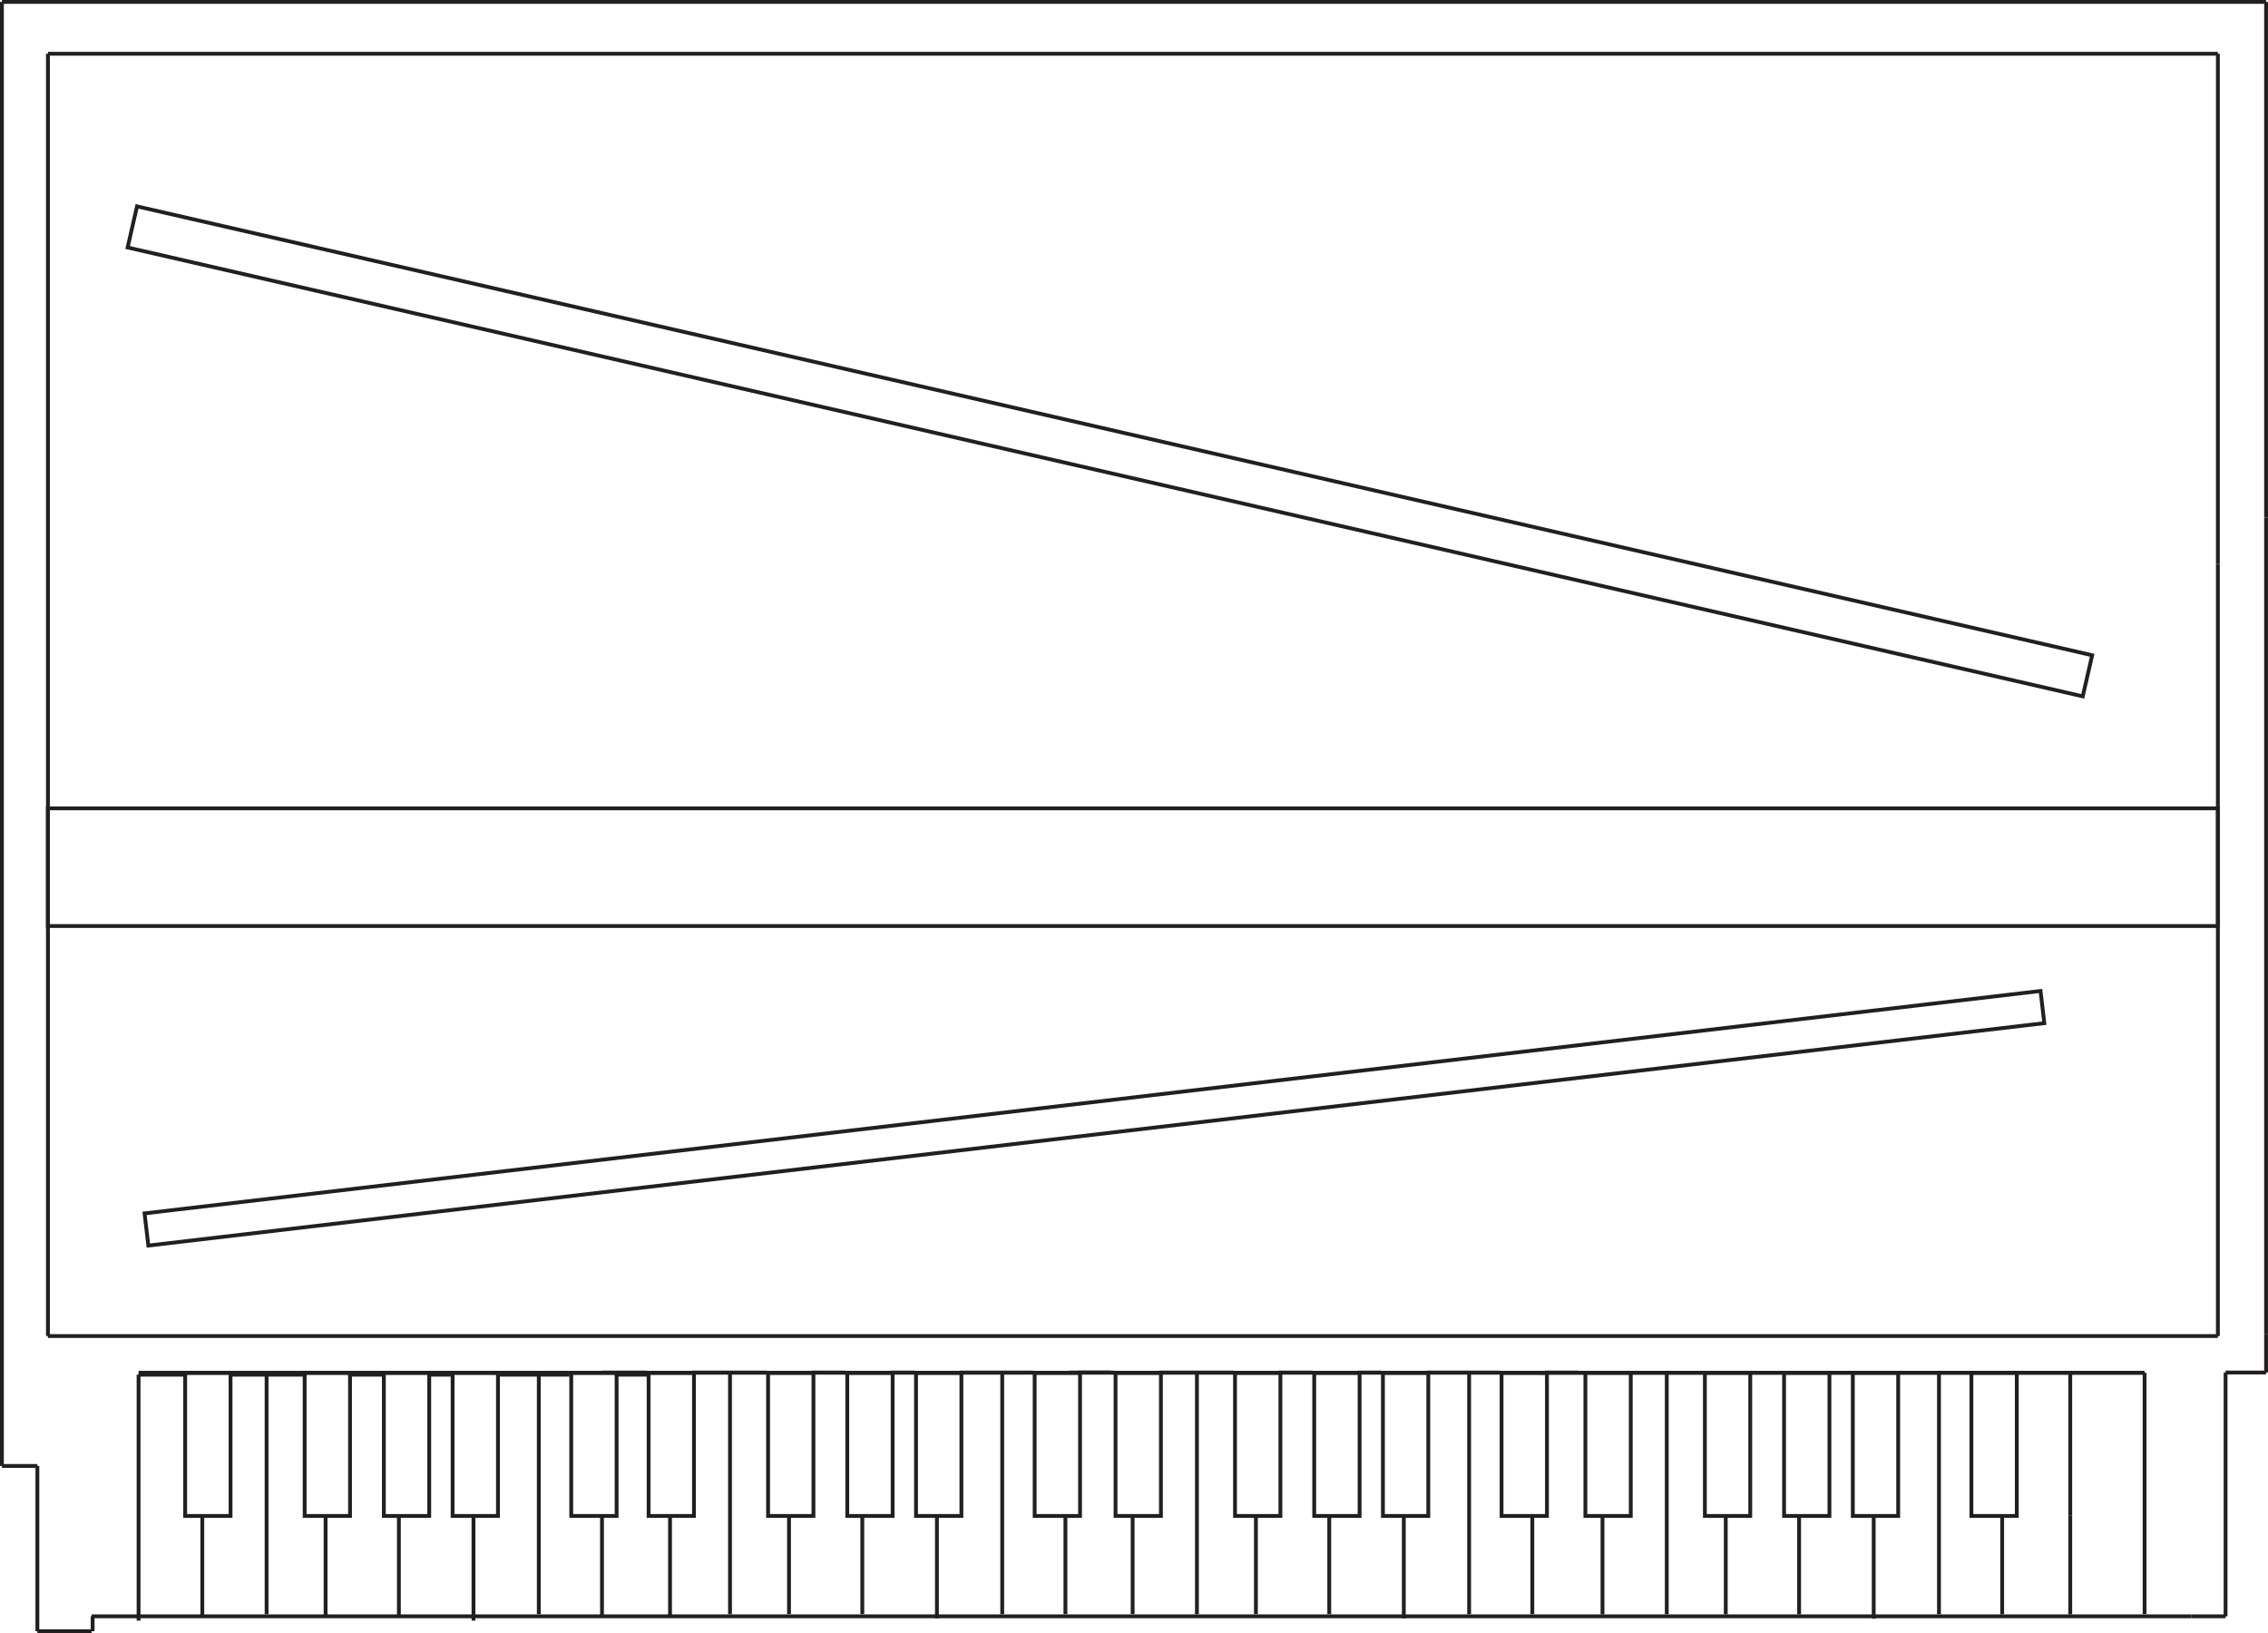 <?xml version="1.0" encoding="UTF-8"?>
<svg id="Layer_2" data-name="Layer 2" xmlns="http://www.w3.org/2000/svg" viewBox="0 0 592.81 426.86">
  <defs>
    <style>
      .cls-1 {
        fill: none;
        stroke: #231f20;
        stroke-miterlimit: 10;
      }
    </style>
  </defs>
  <g id="Layer_3" data-name="Layer 3">
    <line class="cls-1" x1="23.94" y1="422.46" x2="572.83" y2="422.46"/>
    <line class="cls-1" x1="592.31" y1="348.76" x2="592.31" y2="135.3"/>
    <rect class="cls-1" x="48.4" y="358.85" width="11.86" height="37.38"/>
    <rect class="cls-1" x="79.63" y="358.85" width="11.86" height="37.38"/>
    <rect class="cls-1" x="100.33" y="358.85" width="11.86" height="37.38"/>
    <rect class="cls-1" x="118.3" y="358.85" width="11.86" height="37.38"/>
    <rect class="cls-1" x="149.31" y="358.85" width="11.86" height="37.38"/>
    <line class="cls-1" x1="47.94" y1="359.31" x2="36.22" y2="359.31"/>
    <line class="cls-1" x1="36.22" y1="423.59" x2="36.22" y2="359.31"/>
    <line class="cls-1" x1="52.88" y1="396.68" x2="52.88" y2="422.46"/>
    <line class="cls-1" x1="59.8" y1="359.31" x2="69.68" y2="359.31"/>
    <line class="cls-1" x1="69.68" y1="421.92" x2="69.68" y2="358.77"/>
    <line class="cls-1" x1="85.1" y1="422.46" x2="85.1" y2="396.68"/>
    <line class="cls-1" x1="69.68" y1="359.31" x2="79.17" y2="359.31"/>
    <line class="cls-1" x1="91.03" y1="359.31" x2="99.87" y2="359.31"/>
    <line class="cls-1" x1="111.73" y1="359.31" x2="117.83" y2="359.31"/>
    <line class="cls-1" x1="129.69" y1="359.31" x2="148.84" y2="359.31"/>
    <line class="cls-1" x1="140.83" y1="358.77" x2="140.83" y2="421.92"/>
    <line class="cls-1" x1="123.76" y1="423.59" x2="123.76" y2="396.68"/>
    <line class="cls-1" x1="104.26" y1="422.46" x2="104.26" y2="396.68"/>
    <line class="cls-1" x1="157.35" y1="396.68" x2="157.35" y2="422.46"/>
    <line class="cls-1" x1="160.7" y1="359.31" x2="169.21" y2="359.31"/>
    <line class="cls-1" x1="175.13" y1="396.68" x2="175.13" y2="422.46"/>
    <rect class="cls-1" x="169.53" y="358.85" width="11.86" height="37.38"/>
    <rect class="cls-1" x="200.76" y="358.85" width="11.86" height="37.38"/>
    <rect class="cls-1" x="221.46" y="358.85" width="11.86" height="37.38"/>
    <rect class="cls-1" x="239.43" y="358.85" width="11.86" height="37.38"/>
    <rect class="cls-1" x="270.44" y="358.85" width="11.86" height="37.38"/>
    <line class="cls-1" x1="169.07" y1="358.74" x2="157.35" y2="358.74"/>
    <line class="cls-1" x1="180.93" y1="358.74" x2="190.81" y2="358.74"/>
    <line class="cls-1" x1="190.81" y1="421.92" x2="190.81" y2="358.77"/>
    <line class="cls-1" x1="206.23" y1="421.89" x2="206.23" y2="396.12"/>
    <line class="cls-1" x1="190.81" y1="358.74" x2="200.3" y2="358.74"/>
    <line class="cls-1" x1="212.16" y1="358.74" x2="221" y2="358.74"/>
    <line class="cls-1" x1="232.86" y1="358.74" x2="238.96" y2="358.74"/>
    <line class="cls-1" x1="250.82" y1="358.74" x2="269.97" y2="358.74"/>
    <line class="cls-1" x1="261.96" y1="358.77" x2="261.96" y2="421.92"/>
    <line class="cls-1" x1="244.89" y1="423.02" x2="244.89" y2="396.12"/>
    <line class="cls-1" x1="225.39" y1="421.89" x2="225.39" y2="396.12"/>
    <line class="cls-1" x1="278.48" y1="396.12" x2="278.48" y2="421.89"/>
    <line class="cls-1" x1="281.83" y1="358.74" x2="290.33" y2="358.74"/>
    <rect class="cls-1" x="291.58" y="358.85" width="11.86" height="37.38"/>
    <rect class="cls-1" x="322.81" y="358.85" width="11.86" height="37.38"/>
    <rect class="cls-1" x="343.51" y="358.85" width="11.86" height="37.38"/>
    <rect class="cls-1" x="361.47" y="358.85" width="11.86" height="37.38"/>
    <rect class="cls-1" x="392.48" y="358.85" width="11.86" height="37.38"/>
    <line class="cls-1" x1="291.11" y1="358.74" x2="279.39" y2="358.74"/>
    <line class="cls-1" x1="296.05" y1="396.12" x2="296.05" y2="421.89"/>
    <line class="cls-1" x1="302.97" y1="358.74" x2="312.85" y2="358.74"/>
    <line class="cls-1" x1="312.85" y1="421.92" x2="312.85" y2="358.77"/>
    <line class="cls-1" x1="328.27" y1="421.89" x2="328.27" y2="396.12"/>
    <line class="cls-1" x1="312.85" y1="358.74" x2="322.34" y2="358.74"/>
    <line class="cls-1" x1="334.2" y1="358.74" x2="343.04" y2="358.74"/>
    <line class="cls-1" x1="354.9" y1="358.74" x2="361" y2="358.74"/>
    <line class="cls-1" x1="372.86" y1="358.74" x2="392.01" y2="358.74"/>
    <line class="cls-1" x1="384" y1="358.77" x2="384" y2="421.92"/>
    <line class="cls-1" x1="366.93" y1="423.02" x2="366.93" y2="396.12"/>
    <line class="cls-1" x1="347.44" y1="421.89" x2="347.44" y2="396.12"/>
    <line class="cls-1" x1="400.52" y1="396.12" x2="400.52" y2="421.89"/>
    <line class="cls-1" x1="403.87" y1="358.74" x2="412.38" y2="358.74"/>
    <rect class="cls-1" x="414.39" y="358.85" width="11.86" height="37.38"/>
    <rect class="cls-1" x="445.62" y="358.85" width="11.86" height="37.38"/>
    <rect class="cls-1" x="466.32" y="358.85" width="11.86" height="37.38"/>
    <rect class="cls-1" x="484.29" y="358.85" width="11.86" height="37.38"/>
    <rect class="cls-1" x="515.29" y="358.85" width="11.86" height="37.38"/>
    <line class="cls-1" x1="413.92" y1="358.8" x2="402.2" y2="358.8"/>
    <line class="cls-1" x1="418.86" y1="396.18" x2="418.86" y2="421.95"/>
    <line class="cls-1" x1="425.78" y1="358.8" x2="435.66" y2="358.8"/>
    <line class="cls-1" x1="435.66" y1="421.92" x2="435.66" y2="358.77"/>
    <line class="cls-1" x1="451.08" y1="421.95" x2="451.08" y2="396.18"/>
    <line class="cls-1" x1="435.66" y1="358.8" x2="445.15" y2="358.8"/>
    <line class="cls-1" x1="457.01" y1="358.8" x2="465.85" y2="358.8"/>
    <line class="cls-1" x1="477.71" y1="358.8" x2="483.82" y2="358.8"/>
    <line class="cls-1" x1="495.68" y1="358.8" x2="514.83" y2="358.8"/>
    <line class="cls-1" x1="506.81" y1="358.77" x2="506.81" y2="421.92"/>
    <line class="cls-1" x1="489.75" y1="423.08" x2="489.75" y2="396.18"/>
    <line class="cls-1" x1="470.25" y1="421.95" x2="470.25" y2="396.18"/>
    <line class="cls-1" x1="523.33" y1="396.18" x2="523.33" y2="421.95"/>
    <line class="cls-1" x1="526.69" y1="358.8" x2="535.19" y2="358.8"/>
    <line class="cls-1" x1="541.12" y1="396.18" x2="541.12" y2="421.95"/>
    <line class="cls-1" x1="541.12" y1="396.18" x2="541.12" y2="358.8"/>
    <line class="cls-1" x1="535.19" y1="358.8" x2="541.12" y2="358.8"/>
    <line class="cls-1" x1="560.55" y1="421.89" x2="560.55" y2="358.8"/>
    <line class="cls-1" x1="541.12" y1="358.8" x2="560.55" y2="358.8"/>
    <line class="cls-1" x1="572.83" y1="422.46" x2="581.72" y2="422.46"/>
    <line class="cls-1" x1="581.72" y1="422.46" x2="581.72" y2="358.74"/>
    <line class="cls-1" x1="592.31" y1="348.76" x2="592.31" y2="358.74"/>
    <line class="cls-1" x1="581.72" y1="358.74" x2="592.31" y2="358.74"/>
    <line class="cls-1" x1=".5" y1="383.16" x2="9.77" y2="383.16"/>
    <line class="cls-1" x1="9.77" y1="426.36" x2="9.77" y2="383.16"/>
    <line class="cls-1" x1="23.94" y1="426.36" x2="9.77" y2="426.36"/>
    <line class="cls-1" x1="24.21" y1="422.46" x2="24.21" y2="426.36"/>
    <line class="cls-1" x1="560.55" y1="358.8" x2="36.22" y2="358.8"/>
    <line class="cls-1" x1="12.53" y1="349.21" x2="579.71" y2="349.21"/>
    <line class="cls-1" x1="579.71" y1="349.21" x2="579.71" y2="147.36"/>
    <line class="cls-1" x1="592.31" y1="135.3" x2="592.31" y2=".5"/>
    <line class="cls-1" x1=".5" y1=".5" x2="592.31" y2=".5"/>
    <line class="cls-1" x1="12.53" y1="14.05" x2="579.71" y2="14.05"/>
    <line class="cls-1" x1="579.71" y1="147.36" x2="579.71" y2="14.05"/>
    <line class="cls-1" x1=".5" y1="383.16" x2=".5" y2=".5"/>
    <line class="cls-1" x1="12.53" y1="349.21" x2="12.53" y2="14.05"/>
    <rect class="cls-1" x="27.94" y="112.46" width="524.33" height="11.02" transform="translate(33.75 -61.92) rotate(12.93)"/>
    <rect class="cls-1" x="36.6" y="288.03" width="498.97" height="8.47" transform="translate(-32.12 35.34) rotate(-6.69)"/>
    <rect class="cls-1" x="12.53" y="211.28" width="567.18" height="30.76"/>
  </g>
</svg>